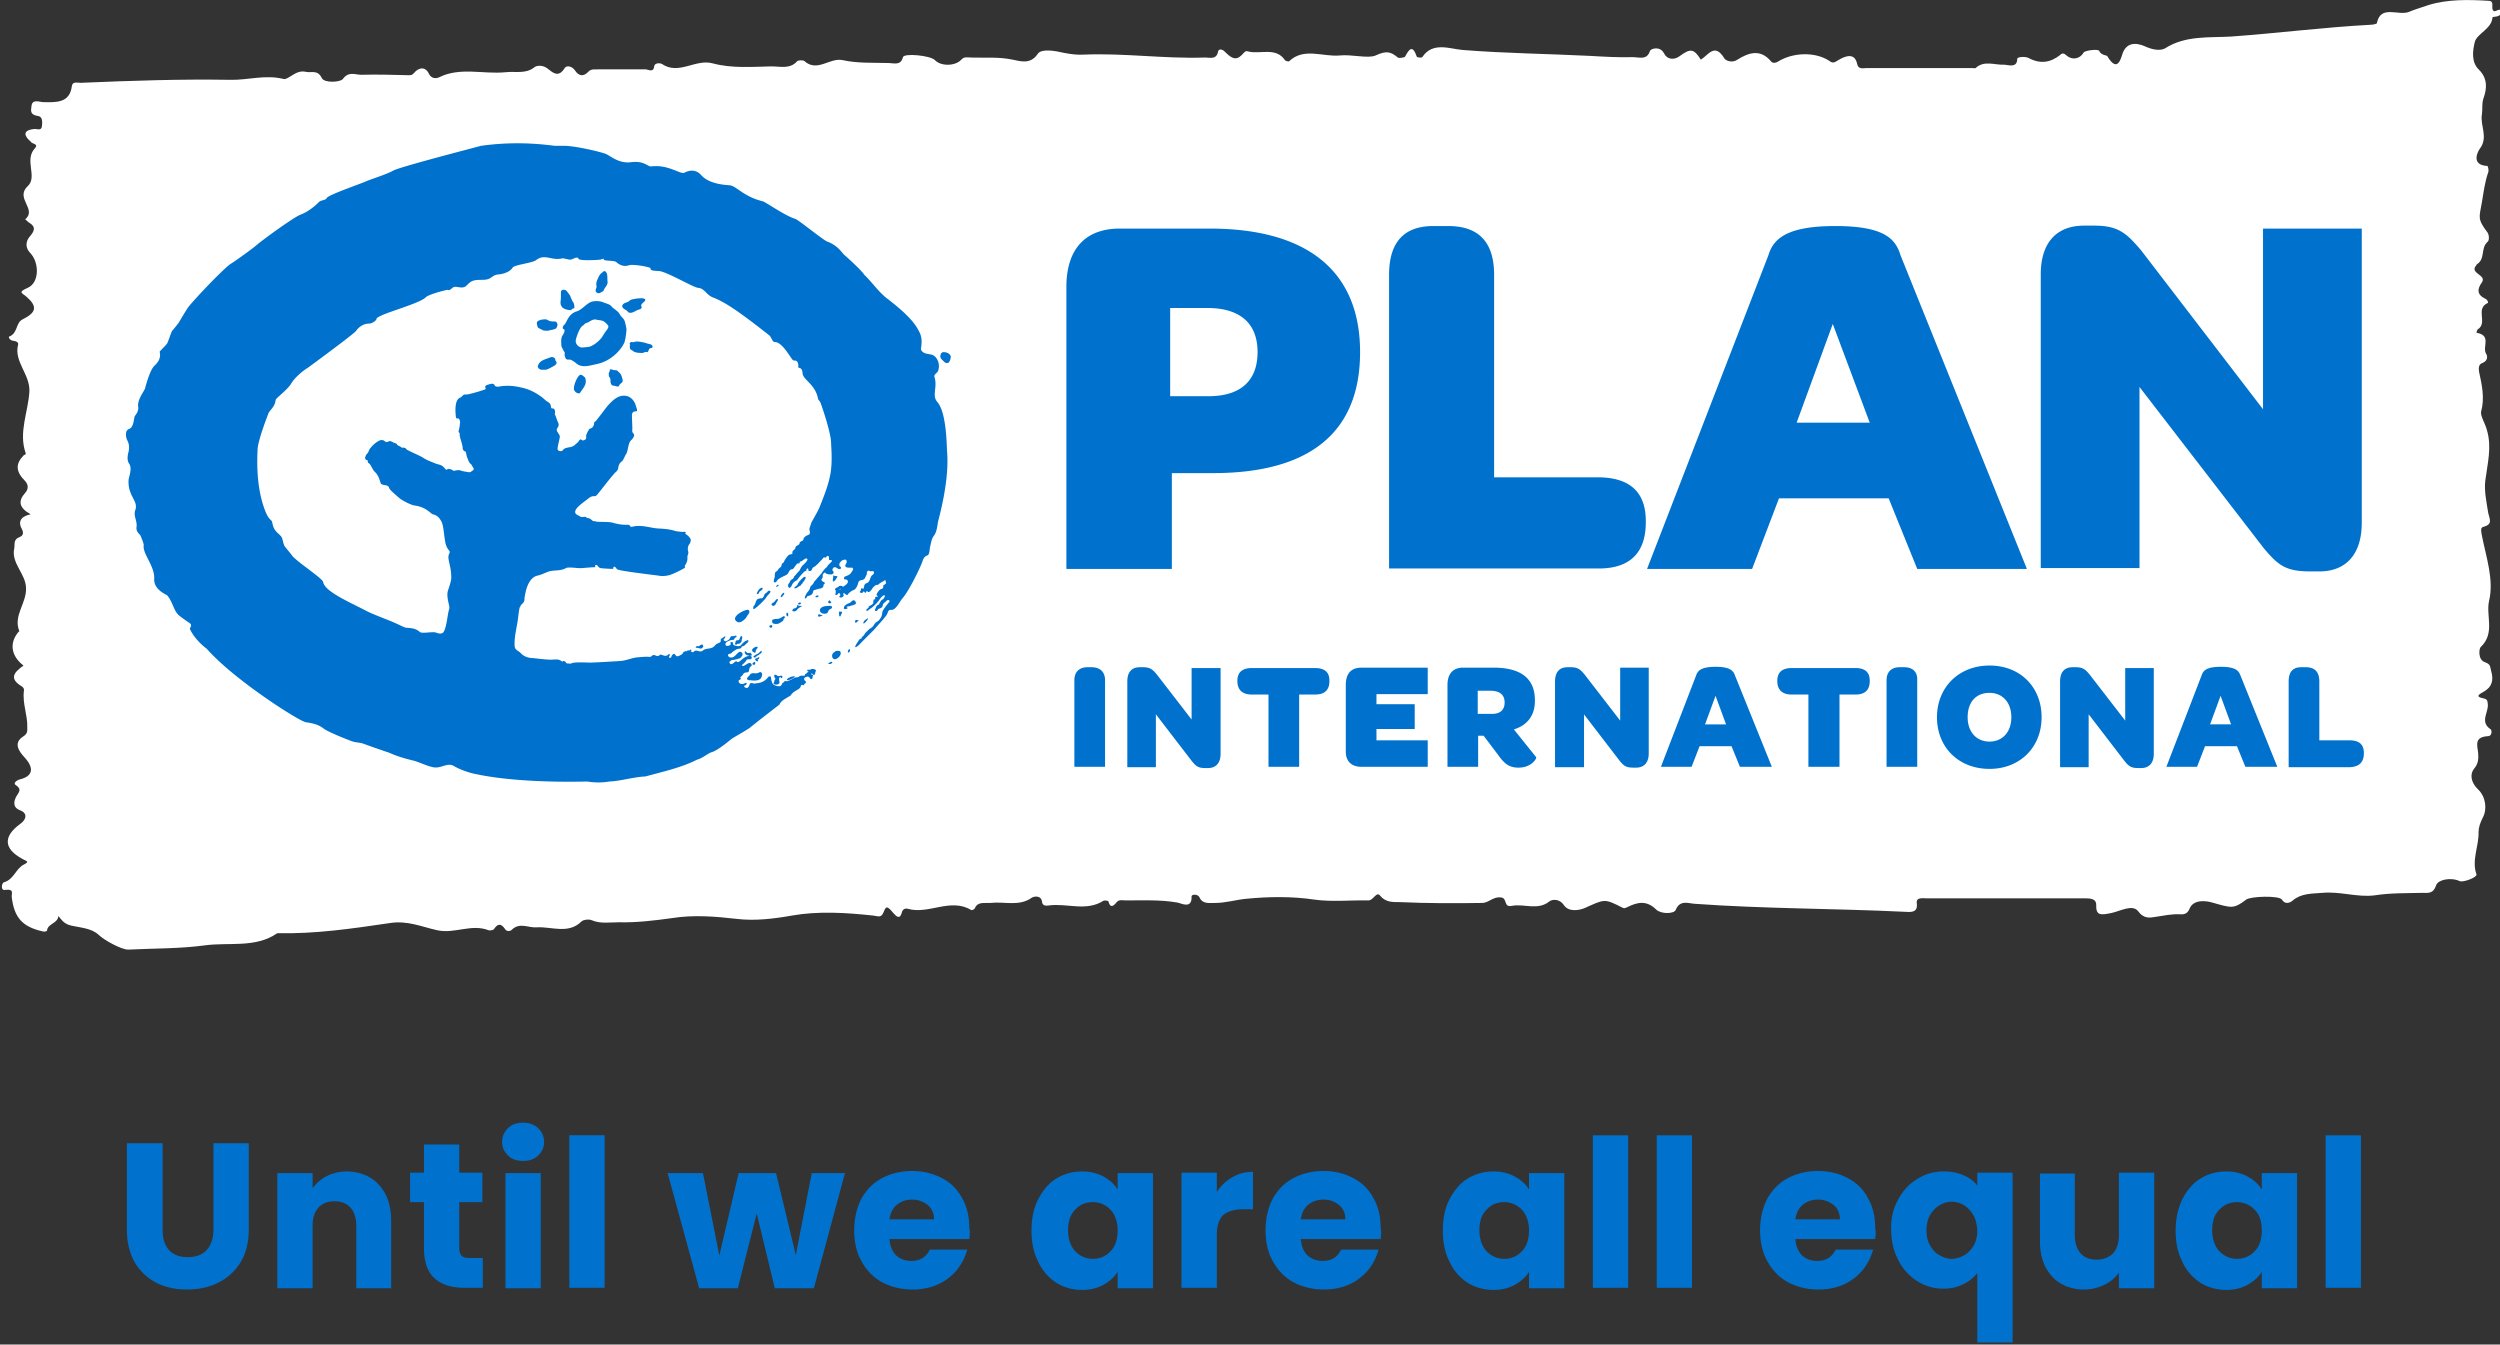 <?xml version="1.0" ?>
<svg xmlns="http://www.w3.org/2000/svg" xmlns:v="https://vecta.io/nano" viewBox="0 0 595 320">
	<rect x="0" y="0" width="595" height="320" fill="#333333" stroke="none"/>
	<path d="M593.2 4.2C593 6.9 589.5 8 589 10s-.9 4.8 1 6.6c2.2 2.2 1.8 4.7 1.1 6.7-.5 1.4-.2 2.6-.4 3.9-.5 2.7 1.6 5.4-.5 8.2-.4.5-2.3 3.9 1.8 4.1.1 0 .4 1 .2 1.5-.8 2.3-1.1 4.7-1.5 7.1-.6 3.6-1.2 3.9 1.3 7.2.4.5.5 1.8.1 2.2-1.8 1.5-.5 4.1-2.6 5.4-.1.1-.1.2-.2.3-1.6 1.9 2.6 2.2 1.4 4-1.1 1.5-1.3 2.9.8 3.9.5.2.8.9.6 1-3.1 1.4.1 4.7-2.4 6.3-.2.1-.2.5-.3.8 3.7.6 1.3 3.4 2.3 5 .4.6.4 1.7-.9 2.2-.9.3-.9 1.2-.8 2 .7 3.2 1.4 6.3.5 9.6-.2 1 1 2.8 1.4 4.4 1.2 4.1.1 8-.4 12-.3 2.5.3 5.1.7 7.7.3 1.4 1.2 2.7-1.2 3.3-.8.2-.4 1.4-.3 2.1 1 5.1 2.9 10.5 1.7 15.5-.8 3.6 1.5 7.7-2 11-.4.4-.7 3 1 3.6 1.5.5 1.2 1.2 1.5 2.1.6 2.1.3 3.8-1.9 5-.9.5-2 1.1 0 1.5 1.1.2 1 .7 1.1 1.4.2 2-2 4.2.7 6 .3.2.3 1.6-.6 1.6-3.4.2-2.6 2.1-2.4 4 .1 1.3.1 2.5-1 3.8-.9 1.1-.9 3.1 1 4.9 1.8 1.7 2.2 4.7 1.1 6.7-.6 1.2-1 2.3-1 3.4.1 3.4-1.7 6.7-.5 10.1.2.7-3.2 2-4 1.6-2.2-1-5.2-.3-5.6 1-.7 2.1-1.9 1.8-3.4 1.8-3.8.1-7.5 0-11.3.6-4.1.5-8.2-1-12.4-.6-2.5.2-5 .1-7 1.8-.1.1-1.6 1.4-2.6-.2-.7-1-7.4-.8-8.5 0-3 2.3-3.5 2-8.1.7-1-.3-4.4-1-5.4 1.5-.4 1-1.1 1.4-2.2 1.3-2-.1-3.8.3-5.8.6-1.3.2-2.8.6-4.2-1.3-1.3-1.8-4.4 0-6.4.4-2.5.5-3.7.7-3.6-2 0-1.4-1.4-1.5-2.7-1.5h-37.7c-1 0-2.5-.3-2.3 1.2.3 2.3-1.5 2.1-3 2-16.6-.8-33.3-.7-49.9-1.9-1.5-.1-3.5-1-4.5 1.5-.4.9-3.4 1-4.6-.1-2.3-2.3-4.5-1.8-6.9-.6-.5.2-.7.4-1.2.1-4.3-2.2-4.2-2-8.9.1-1.4.6-3.9 1-5-.7-1-1.5-2.7-1.4-3.4-.9-2.8 2.3-6.1.5-9 1.1-2 .4-1-1.8-2.5-2-1.9-.3-3 1.3-4.5 1.3-6.6.1-13.2.1-19.7-.2-1.5 0-3.3.1-4.6-1.5-.9-1.2-1.6 1.1-2.8 1.1-4.3-.1-8.7.4-12.9-.2-5.4-.8-10.9-.7-16.1-.2-2.4.2-4.9 1-7.5 1-1.4 0-3 .3-3.7-1.3-.4-.9-2-.8-1.9-.2.1 3.1-2.6 1.5-3.4 1.4-4.1-.7-8.1-.5-12.2-.5-.8 0-1.7-.3-2.3.5-.8 1-1.5 1.3-1.9-.3 0-.1-1-.3-1.2-.1-4.1 2.6-8.7.5-13 1.1-.7.1-1.5.1-1.6-.9-.2-1.6-2-1.3-2.5-.9-3 2.1-6.5.8-9.8 1.2-1.4.1-3-.4-3.7 1.3-.1.2-.7.5-.8.4-5-3-10.1 1.1-15.1-.3-.7-.2-1.3.1-1.5 1-.4 1.5-1.2.9-1.9.1-1.5-1.8-1.8-1.9-2.4-.3-.6 1.5-1.4.9-2.5.8-6.5-.7-13.1-1.1-19.3 0-4.5.8-8.9 1.3-13.1.8-5.2-.6-10.4-1-15.4-.2-4.3.6-8.5 1.1-12.7 1-2.2 0-4.4.4-6.5-.5-.6-.3-2-.1-2.4.3-3.1 3.1-7.1 1.2-10.6 1.4-2 .2-4.1-1.3-6 .6-.4.4-1.3.4-1.6-.2-.9-1.3-1.7-1.4-2.6 0-.2.3-1 .4-1.3.3-4.1-1.6-8.1.9-12.2 0-3.7-.8-7.1-2.4-11.4-1.7-8.8 1.3-17.7 2.6-26.7 2.4-5.2 3.6-11.5 2.1-17.3 2.9-5.9.8-12 .7-18.1 1-1.6.1-5.9-2.3-7.1-3.5-1.7-1.6-4.3-1.7-6.5-2.2-1.7-.4-2.2-1.2-3.1-2.3-.1 1.8-2.6 1.8-2.7 3.5 0 .1-.6.3-.9.2-5-1.1-6.9-3.3-7.5-8.2-.1-.8.7-2-1.6-1.7-1.1.2-.8-1.6-.3-1.8 2.5-.7 2.8-3.3 4.9-4.3 1.4-.7.3-.8-.5-1.3-4.4-2.4-4.6-5.3-.5-8.3 1.6-1.1 1.7-2.6.1-3.2-2.2-.8-1.4-2.5-1.1-3.2.6-1.1 1.6-1.8-.1-2.9-.5-.3 0-1 1-1.3 3.3-.8 3.4-2.8 1.1-5.3-1.1-1.2-2.8-3.3-.3-4.9 1.1-.7 1-1.3 1-2.2.1-2.9-1.2-5.7-.8-8.7.1-.4-.1-.8-.6-1.1-3.1-1.9-1.6-3.4.5-4.9-3-2.3-3.4-5.4-1.2-8 .1-.1.3-.2.2-.2-1.5-3.7 1.8-6.7 1.6-10.3-.1-3.4-3.6-5.9-2.8-9.4.2-1-.3-2.1 1.3-2.7.8-.3 1-1 .5-1.9-.9-1.6-.4-3 2.1-3.5-2.7-1.5-3.1-3.1-1.3-5.1.8-.9.8-1.9 0-2.8-2.2-2.2-2.4-4-.4-6.1.2-.2.7-.2.5-.6-1.7-4.9.6-9.7.9-14.6.2-4.1-3.7-7.1-2.7-11.1.2-.6-.4-.9-1.1-1-.8 0-1.3-.9-1-1 2.1-.8 1.5-3.3 3.2-4.1 3.2-1.6 3.6-3 1-5.3-1.1-1-2.3-1.1.2-2.2 2.8-1.2 2.8-6 .6-8.3C6 59 6.1 57.5 7 56.4c1.2-1.4 1.7-2.4-.2-3.5-.3-.2-.5-.5-.8-.7 2.9-2.4-2.5-5 .6-7.9 2.4-2.2-.9-6.2 1.7-9 1-1.1-.7-1-1-1.6-1.3-1.1-2.3-2.7.9-3 .6-.1 1.7.6 1.8-.8.1-1 .1-2.2-1-2.3-2-.3-1.6-1.4-1.5-2.4.2-1.6 1.7-1 2.6-.9 3.4.1 6.5.2 7-3.8.2-1.3 1.5-.7 2.4-.8 11.8-.5 23.5-.9 35.3-.7 4.2.1 8.3-1.3 12.7-.2 1.1.3 2.9-2.3 5.3-1.7 1.3.3 2.8-.6 3.8 1.5.6 1.2 4.4 1 5 .2 1.4-1.9 2.9-1 4.4-1 3.7-.1 7.4 0 11.1.1.8 0 1 0 1.5-.6 1.1-1.3 2.7-1.5 3.5.3.6 1.2 1.8 1.1 2.4.8 5-2.5 10.5-.7 15.7-1.2 2.4-.3 4.9.5 7-1.2.6-.5 2.1-.5 3.1.3 1.3 1 2.6 2.3 4.1-.1.5-.8 1.9-.3 2.4.5 1 1.5 2.1 1.6 3.3.3.7-.7 1.6-.4 2.4-.5h11.1c.7 0 1.9.9 2.1-.7.1-.9 1.4-.8 1.8-.6 4.1 2.8 8-1.3 12.2-.1 4.5 1.2 9.3.8 13.9.7 2.1 0 4.4.7 6.1-1.2.2-.3 1.4-.3 1.7-.1 3.1 2.8 6-.8 9.1-.2 3.5.8 7.3.6 11 .7 1.2 0 2.9.7 3.4-1.4.3-1 6.5-.4 7.6.7 1.4 1.5 4.8 1.5 6.3-.1.7-.8 1.6-.5 2.3-.5 3.3.1 6.6-.2 9.9.5 1.7.3 4.2 1.3 6-1.4.9-1.3 4.2-.7 6.3-.2 1.6.3 3.1.5 4.7.4 9.5-.4 19 1 28.5.7 1.2-.1 3 .7 3.4-1.4.1-.7 1-.7 1.7.1 1.9 1.9 2.9 2 4.5.1.5-.5.7-.3 1.2-.2 2.8.6 6.4-1.1 8.5 2 .1.2.9.4 1 .3 3.5-3.4 8.1-1 12.1-1.4 2.8-.3 6.7.8 8.5 0 2.6-1.2 3.6-.9 5.3.5.3.2 1.5 0 1.7-.2 1-1.9 1.8-2.9 2.8 0 .1.2 1.2.3 1.3.1 2.5-3.8 6.7-1.9 9.7-1.7 10.1.8 20.1.9 30.2 1.4 3.4.2 6.8.4 10.2.3 1.5 0 3.4.8 4.1-1.5.2-.5 2.4-1.3 3.4.7.7 1.4 2.4 1.5 3.6.6 2.6-1.9 3.4-1.9 5.1.8 1.8-1.1 3.3-4.1 5.6-.3.3.5 1.8 1.2 3.1.3 2.7-1.7 5.5-2.6 8 .4.4.5 1.1.4 1.6.1 3.6-2.3 9-2.4 12.3-.2.9.7 1.3.3 2.3-.3 1.4-.8 3.7-1.8 4.3 1 .3 1.4 1.4 1 2.3 1h25.2c.2 0 .6.1.7 0 2-1.9 4.5-.7 6.8-.8.9 0 3.1.9 3.1-1.4 0-.5 2-.6 2.7-.2 2.8 1.5 5.2 1.1 7.5-.7.2-.2.7-.7 1.4 0 1.4 1.3 3.3 1 4.2-.6.3-.5 3.5-.9 3.7-.4.4 1 1.8 1.1 1.9 1.2 2.7 4.6 3.4-.1 3.8-.9 1.3-2.9 4.1-1.9 5.6-1.2 1.7.7 3.3.9 4.4.3 4.8-3.1 10.5-2.5 15.7-2.8 11.1-.8 22-2.2 33.1-2.8.6 0 1.6-.2 1.6-.4.9-4.5 5.2-1.6 7.7-2.7 1.4-.6 3.2-1.1 4.6-1.6 4.5-1.4 9.5-1.3 14.4-1 1.3.1.5 1.5.9 2.2.5.9 1.7-.9 2 .4 0 1.5-2.1 1-2.1 1.4z" fill="#fff"/>
	<path d="M187.4 146.7c-.2 0-.3-.5-.2-.8.1-.2.2 0 .3 0 .1.1.1.3.1.5 0 .1 0 .2-.2.3zm8.3-.1v-.1c0-.1-.1-.1-.2-.1-.2 0-.7-.5-.8.1-.1.5.7.1 1 .1zm1.2-.7c.2-.2.2-.6.5-.8.2-.2.6-.2.6-.5.1-.3-.2-.4-.5-.4-.6 0-1.7 0-2.2.6-.4.5 0 1.1.5 1.2.3.1.8.1 1.1-.1zm-.7-7.3c-.1-.1-.2-.1-.3 0-.1 0-.3-.5-.5 0-.1.2-.2.4-.1.5.2.2.6.1.7 0 .3-.1.4-.4.2-.5zm7.3 9.2c0 .2 0 .4.2.4.1 0 .2-.1.3-.2l.2-.2c.1 0 .2-.1.1-.2h-.3c-.2-.1-.4 0-.5.2zm-8.7-6c-.1-.2-.8 0-.7.3-.1.1.8.1.7-.3zm9.4 11.9c.4-.3.7-.7 1.1-1.1l2.7-2.7 2.2-2.5c.3-.4.7-.8.9-1.2.2-.3.2-.8.6-1 .2-.1.6 0 .8-.1 1-.4 1.6-1.9 2.3-2.7 1.9-2.3 4.4-7.8 4.6-8.4.2-.4.3-1.5 1.3-1.8.6-.2.5-1.6.7-2.2.2-.8.3-1.7.8-2.4.9-1.1.9-3 1.1-3.6.3-1.3 2.7-9.8 2.1-16.6-.1-1.3-.1-9.2-2.3-11.7-1.4-1.6.1-3.5-.7-6-.2-.6.7-.9.9-1.5.6-2-.6-3.6-1.6-3.8-.9-.2-2.1-.2-2.5-1.2-.1-.4.6-2.3-.4-4.2-.5-.9-1.3-3.1-7.6-7.9-2.1-1.6-3.6-3.9-5.5-5.7-.6-1-3.8-3.9-4.6-4.6-.6-.4-1.5-2.3-4.2-3.3-.9-.3-6.9-5.2-7.6-5.4-2.6-.8-7-4-7.8-4.2-4.5-1.1-6.2-3.6-7.8-3.8-1.3-.1-4.9-.3-6.8-2.4-1-1.2-2.5-1.4-4-.6-.9.5-3.8-2-7.9-1.5-.9.1-1.6-1.4-4.8-1-3 .4-5-1.6-6.1-2-1-.4-7.4-2-10.3-1.9H132c-6.2-.8-11.6-.8-17.5 0-1.4.4-19.3 5-20.9 5.9-1.4.8-5.1 2-6.1 2.4-2 .9-9.5 3.4-9.8 4.2-.1.4-1.4.5-1.7.8-.2.2-2.1 2.2-4.5 3.1-1.6.6-9 6-10.4 7.2-1 .9-5.5 4.1-6.2 4.5-1.7 1.1-9.4 9.2-10.3 10.6a99.87 99.87 0 0 0-2 3.3c-.2.3-1.3 1.7-1.6 2-.2.2-1 2.7-1.2 3-.3.5-1.7 1.8-1.8 2 0 .2.6 1.7-1.2 3.3-1.2 1.1-2.2 5.2-2.3 5.5-.3.8-1.9 2.7-1.6 4.4.1.7-.3 1.5-.8 2.1-.3.6-.2 2.7-1.4 3.1-1.1.4-.7 2.2-.4 2.7.8 1.5.2 3 .2 3.1s-.4 1.5.2 2.4c.9 1.2-.1 3.3-.1 4-.2 3.8 2.4 4.9 1.6 7.1-.5 1.4.5 2.6.3 4-.2 1.1.7 1.7.9 2 .1.2.9 2.1.8 2.4-.3 2 2.7 5 2.5 8-.1 2.6 2.9 3.7 3.1 3.9 1.5 1.8 1.5 3.9 3.1 5 .1.1 1.9 1.4 2.1 1.5 1 .6.1 1.2.2 1.5 1.3 2.8 4 4.7 4 4.7 6.6 7.5 22.1 17.3 23.6 17.5s2.9.5 4.1 1.4c1.2 1 6.8 3.1 6.8 3.1.8.3 1.7.3 2.5.5.8.3 5.6 2 6.3 2.2 1 .4 2.1 1 5.8 1.9 1.6.4 3.2 1.3 4.8 1.6 1.8.4 3.4-1.2 4.9-.3 1.7 1 4 1.7 5.1 1.9 7.8 1.7 18.8 2 26.7 1.8 0 0 2.5.5 5.2 0 2.7-.1 5.9-1.1 8.6-1.2 4-1.1 8.6-2.1 12.3-4 1.3-.3 2.8-1.7 3.6-1.8 1.8-.7 4.4-3 4.7-3.2s2.7-1.6 2.7-1.6l1.6-1c.5-.5 7-5.5 7-5.5.5-1.1 1.7-1.5 2.7-2.2a1.38 1.38 0 0 1 .3-.4c.3-.4.8-.6 1.2-.9.2-.1.4-.2.6-.4.1-.1.2-.2.2-.3.1-.1.1-.3.2-.4 0-.1.1-.1.2-.1s.2.1.3.1.1-.1.2-.2.1-.2.3-.3.1-.4 0-.5-.3-.2-.3-.4c-.1-.3.2-.5.5-.6.2-.1.5-.1.7.1.2.1.2.4.4.4.2.1.4-.2.4-.4s0-.2.1-.4c.2-.2-.3-.2-.4-.3s.1-.2.1-.3c.1-.3-.2-.4-.5-.4-.2 0-.4.1-.6.3l-.3.3c-.1 0-.2 0-.2.1v.2c0 .1-.2.1-.3.1h-.4c-.2 0-.3 0-.5.1-.1 0-.2.1-.3.2-.2.1-.3.1-.5.1-.5 0-.8.3-1.2.5-.3.1-.6.3-.9.4h-.4c-.1 0-.2-.1-.3 0l-.3.3c-.1.1-.2.1-.3.2s-.1.3-.2.4c-.1.2-.3.3-.4.3-.4.1-1-.1-1.4-.3-.5-.3-.6-1.1-.7-1.6 0-.2 0-.5-.4-.4-.2 0-.3.2-.4.3a3.47 3.47 0 0 1-1.9 1.2c-.4.1-.8.1-1.2.2-.3 0-.6-.2-.9-.1-.2 0-.3.2-.3.4-.1.1-.1.2-.2.4-.2.3-.4.4-.7.3-.2-.1-.6-.3-.3-.5.2-.1.6-.3.5-.6-.1-.2-.3 0-.4 0-.2.1-.4.2-.6.2-.4 0-.8-.1-.9-.6v-.2c0-.1.1-.1.2-.2.1 0 .2-.1.3-.2s-.1-.3-.1-.4.4-.3.5-.5c.2-.3.3-.5.6-.6s.8 0 .9-.3.1-.7.3-1c.3-.4.6-.3.3-.8-.4-.5-.9 0-1.3.2-.2.1-.4.3-.7.3s-.2-.3 0-.4l.6-.6c.2-.3.3-.6.8-.6.2 0 .5.1.6-.1.3-.4 0-.7-.4-.7s-.9.2-1.2.4-.6.4-.9.7c-.3.2-.5.5-.9.3-.1-.1-.1-.1-.2-.1-.2 0-.4.2-.6.4-.4.3-.8.5-1-.2 0-.2.4-.3.5-.5 0 0 1-.1 1.2-.2.3-.1.9-.2 1.1-.5.1-.1.1-.2.2-.3.4-.5-.2-1.2-.7-.9-.4.2-.7.7-1 .9-.2.2-.5.4-.9.4-.3 0-.9-.3-.7-.7.1-.2.5-.2.7-.3s.3-.4.6-.5c.4-.3.7-.5 1.2-.6.3 0 .7-.1.7-.5 0-.2-.2-.3-.3-.2-.2 0-.4.1-.6.1-.3-.1-.7-.1-1-.3-.2-.2-.1-.7-.4-.7-.6 0-.2.3-.3.6-.2.3-1.1.5-1.2.1-.2-.4.3-.8.6-.9s.6-.3 1-.3c.2 0 .3 0 .4-.1s.2-.5.4-.5.3-.3.1-.4c-.1-.1-.4.1-.5.1h-.5c-.4.1-.4.4-.6.7-.2.2-.5.4-.8.5-.4.1-.5-.3-.8-.5-.5-.2-.4.3-.5.6s-.5.3-.8.5c-.3.1-.5.4-.7.6-.6.6-1.4.5-2.1.7-.6.2-.4.2-.7.4-.6.4-1.2-.2-1.8 0-.1 0-.3.3-.5.3-.2.1-.2-.1-.4-.1-.9 0-1.2-.2-1.4-.1-.3.1-.5.2-.6.5-.3.4-1.1.7-1.3.7s-.4-.2-.5-.4a.37.37 0 0 0-.6 0c-.3.2-.3.6-.4.7-.2.1-.5.1-.5-.2.1-.1.2-.2.2-.4.1-.1 0-.3-.2-.2-.1 0-.3.2-.4.3-.3.1-.7.1-.9 0-.1-.1-.3-.1-.4-.1-.1-.1-.2-.1-.3-.1-.2 0-.3.3-.5.3-.2.1-.5 0-.7-.1s-.4-.1-.6-.1l-.5.4c-.3.1-.6 0-1 0-.2 0-2 .1-2.6.2-1.2.2-2.3.7-3.5.8s-6.5.4-7.3.4c-.7 0-4.1-.2-4.5.2-.1.1-.8 0-1 0-.3 0-.3-.4-.6-.5-.7-.3-.1.4-1-.2-.6-.4-1.4-.2-2.3-.2-1.5 0-4.1-.4-4.7-.4-1-.1-1.9-.5-2.5-1.2-.5-.5-1.3-.7-1.4-1.5-.2-1.9.5-4.7.6-5.5.2-.8.4-3.8.7-4 .2-.1 0-.2.2-.4 1.1-1 .7-1.1.9-2.1.3-1.8 1-4.4 3-4.9 1-.2 2.1-.8 2.8-1 .8-.3 2.4-.1 3.6-.6.3-.1.5-.3.8-.3 1.2-.1 2.4.2 3.6.1 1.1-.1 2.4-.2 2.7-.2.5.1.1-.4.3-.5.6-.2.5.5 1.2.7.5.1 2.5.2 3 .2.1 0 0-.2.1-.4.4-.4.7.4.9.5.5.4 9.2 1.4 9.8 1.5a5.88 5.88 0 0 0 3.6-.5c.5-.2 2.4-1.1 2.7-1.4.1-.2-.1-.4 0-.5.3-.4.7-1.1.6-2 0-.3.1-.5.2-.8.1-.4-.1-.7-.1-1.1s.1-.8.3-1.1c.4-.5.5-1.1.3-1.4-.4-.7-1-1-1.1-1.1-.3-.2 0 0 0-.4 0-.2-.7-.1-.7-.1s-1.3-.1-1.7-.2c-1.2-.4-2.3-.5-3.6-.6-2 0-3.8-.8-5.8-.6-.3 0-1 .2-1.2.2-.3 0 0-.6-1.2-.5-1.1 0-2.2-.2-3.2-.5s-3.7-.1-4-.3c-.2-.1-.4 0-.6-.1-.4-.1-.6-.7-1.4-.7-.2 0-.3-.3-.5-.3-.3 0-.9.1-1.1 0-.4-.3-1.2-.5-1.3-1-.2-1 1.8-2.3 2.4-2.8.6-.4 1.3-1.2 2.1-1.1.5 0 .7-.3 1-.7.7-.8 3.4-4.4 4.2-5.1.9-.7.2-1.6 1.4-2.5.4-.3.8-1.5 1-1.7.6-1 .4-2.8 1.4-3.5.1-.1.3-.4.5-.8.1-.4-.2-.7-.3-.8-.2-.3-.1-.7-.1-1.1 0-.3-.1-2.6-.1-3 0-.7.3-1 1-1 .5 0 0-1-.1-1.4-.2-.9-1.1-2.2-2.5-2.3-1.7-.2-3 1.1-4.1 2.3-.7.8-2.7 3.6-3 3.8-.6.3 0 .6-.7 1.4-.2.3-.6.2-.8.5s-.7 1.2-.7 1.6c0 .3.1.6-.2.8-.8.6-.9-.2-1.2 0s-.4.5-.5.6c-.8.7-1 1-1.8 1.2-.5.1-1.5.2-1.8.7-.2.4-1.3.4-1.3-.3 0-.5.5-2.4.5-2.6.3-.9-1.2-1.5-.5-2.4.4-.5.3-1 0-1.5-.1-.2-.4-1.2-.5-1.4-.4-.5.2-.7-.3-1.5-.3-.5-.7.3-.8-.8-.1-.7-.7-.9-1.1-1.2-.5-.4-1-.9-1.5-1.2-1.4-1-3-1.7-4.6-2-1.7-.4-3.4-.5-5.1-.2-.4.1-1.1 0-1.1-.4 0-.1-.2-.1-.3-.2-.3-.2-1 .1-1.4.2-1.1.4 0 .9-.6 1.1-.8.3-2.8.9-3.4 1-.2.1-.7.2-1.3.2s-.6.5-1.3.8c-1.3.6-1 3.7-.9 4.5 0 .1.1.5.4.4s.6.3.6 1c-.1.7-.1 1-.3 1.8s.3.3.2 1.1c0 .6.8 2.6.7 3.2 0 .2.2.4.2.5.1.1.2.2.3.2.4 0 .3.8.6 1.5.2.5.4 1.2.8 1.5.3.2.3.5.5.7.2.3.3.5.2.7-.2.2-.8.7-1.1.6-.4-.1-1.5-.2-1.9-.4-.8-.3-1.7.2-1.9 0-.2-.3-.6-.3-1-.4-.3-.1-.4.3-.5.2-.4-.1-.4-.4-.7-.6-.5-.6-1.2-.6-2-.9-.9-.4-1.9-.7-2.8-1.3s-3.9-1.8-4.1-2.1c-.2-.5-1.1-.3-1.2-.4-.1-.3-.9-.4-1-.7 0-.3-.6-.3-.9-.5-.2-.1-.7-.4-1-.3-.3.2-.6.3-.9.1-.2-.1-.3-.3-.5-.3-.6-.2-1 .1-1.5.4a6.73 6.73 0 0 0-1.5 1.4c-.3.3-.4.7-.6 1.1-.2.3-.5.5-.6.9-.2.4-.1.8.3.9.5.1 0 .5.4.7.6.3.8 1.4 1.5 2.1.9.8 1.2 2.1 1.4 2.7.4.7 1.8.2 2 1.1.1.4.9 1.1 2.4 2.4.5.5 2.8 1.7 3.6 1.8 2.3.3 3.3 1.3 4.2 2 .4.3 1.3 0 2.3 1.9.4.7.6 3.2.8 4.4.4 2.7 1.5 2.2 1 3.2-.6 1.2.5 2.6.5 5.7 0 .7-.4 1.9-.7 2.8-.7 1.7.5 4 .2 4.7-.4 1-.6 4.8-1.5 5.6-.4.3-1 .2-1.5 0-.8-.4-3.4.3-4-.2-1.1-1-2.4-.9-3.2-1-.7-.1-1.6-.7-2.2-.9-1.1-.6-5.6-2.2-7.3-3.1-4.2-2.2-9.9-4.6-10.3-6.9-.2-.9-6.4-4.9-7.4-6.3-.5-.7-1.6-1.9-1.8-2.3-.3-.5-.4-1.6-.7-2.1-.8-1.1-1.8-1.2-2.2-3.4-.1-.8-.7-.4-1.6-2.6-2.3-5.7-2-12.3-1.9-14.8.1-2.1 1.9-6.8 2.5-8.4.3-1 1.6-1.6 1.8-3.4.1-.5 2.7-2.3 3.7-3.9.8-1.4 2.7-3 4-3.8.7-.5 10.5-7.7 11.4-8.7C85 78.4 86 77 88 77c.5 0 1.6-.7 1.6-1.1.2-1.1 10.2-3.5 11.8-5.2.5-.5 3.5-1.4 5-1.7.4-.1.3.4 1.3-.5.7-.7 2.3.5 3.3-.5 1.2-1.2 1.5-1.4 3.9-1.4 2.3 0 2-1.2 3.9-1.3 1-.1 2.6-.6 3.2-1.6.4-.7 4.8-1.1 5.6-1.8 2.1-1.6 3.6.2 6.2-.4.3-.1 1.4.3 2 .3.6-.1 1.6-.9 1.9-.2.2.5 4.2.3 5.1.2.3 0 .9-.4.9-.1-.1.5 2.5.2 3 .7.7.6 1.7 1.2 3.1.7.8-.2 3.7.2 4.8.6.7.3-.6.7 2.2.8 1.8.1 8 3.8 9.3 4 1.6.1 2 1.7 3.6 2.3 2.9 1.1 6.4 3.5 13.5 9.1.3.3.7 1.5 1.1 1.5 1.8-.1 3.6 3.4 4.4 4.3.2.3 1.4-.4 1.3 1.7 0 .3.9-.1 1 1.3 0 1.7 3 2.6 3.7 6.2.1.4.5.6.6 1 .5 1.3 2.5 7.3 2.5 9.5 0 .7.4 4.6-.2 7.6-.5 2.6-1.5 5.1-2.5 7.6-.6 1.5-2 3.6-2.1 4.1s-.5 1.1-.3 1.6c.1.4.1.9-.3 1-.5.2-1.1.5-1.2 1.1 0 .4-.9.4-.9.9s-1 .5-1 1.1c0 .4-.9.7-.7 1.2.1.3-.3.3-.7.4s-1.3 1.5-1.3 1.7c0 .3-.5.1-.6.9-.1.5-.6.5-.8 1-.3.4-.6.5-.6.5-.2.3-.2.7-.2 1.1 0 .3-.6 1.5.1 1.4.3 0 .4-.4.6-.6.3-.3.7-.5 1.1-.7.5-.3 1.1-.4 1.4-.9.1-.2.4-.9.8-.9.1 0 .2 0 .3-.1.1 0 .2-.2.3-.3.2-.3.4-.6.7-.9.1-.2.5 0 .6-.2s-.1-.3.1-.3c.1-.1.3-.1.5-.2a1.38 1.38 0 0 1 .4-.3c.3-.2.5-.4.8-.2.4.3-1 1.5-1.1 1.6-.4.4-.5.9-.8 1.3-.3.3-.6.6-.8.9l-.3.3a.76.76 0 0 0-.2.4c-.1.2-.4.4-.6.5-.2.2-.3.4-.4.7-.3.3-.4.5-.3.9.1.3.3.4.5.2.2-.1.3-.4.4-.6s.2-.4.4-.6.4-.3.6-.4.3-.3.4-.4c.3-.4.6-.8 1-1.2.2-.2.4-.5.6-.6s.3-.1.4-.2c.1-.2 0-.5.3-.5.2 0 .2.3.2.4 0 .2.1.2.3.2.3 0 .4-.1.5-.3s.2-.5.4-.6.4-.2.6-.4c.3-.3.6-.5.8-.8l.6-.6c.2-.2.3-.5.5-.5.2-.1.3 0 .4 0 .2 0 .1 0 .2-.2.1-.1.2-.2.3-.2.3 0 .3.4.3.6v.3c.1.1.2.1.4.1s.3 0 .3.2c0 .1-.2.3-.3.4-.3.3-.6.5-.8.9-.1.1-.2.3-.4.4a6.42 6.42 0 0 0-1 1.3c-.3.3-.6.7-.9 1-.2.2-.3.4-.5.6-.3.2-.3.4-.5.7-.2.4-.5.5-.7.8-.1.2-.1.4-.2.6s-.2.3-.3.5c-.4.4-.6.8-.8 1.3-.1.2 0 .6.2.4.2-.1.2-.4.4-.5s.4-.1.6-.2c.3-.1.5-.3.6-.5s.1-.6.3-.7c.1-.1.4-.1.6-.2s.5-.1.7-.2c.2 0 .5-.1.7-.2l.2-.2c0-.1.1-.2.1-.3s-.1-.1 0-.2.1-.2.2-.3c0-.2-.1-.3-.2-.4-.2-.1-.5-.3-.5-.5 0-.1.1-.2.2-.4.1-.1.1-.2.1-.4v-.3c0-.1.1-.2.1-.3l.3-.3c.3-.1.4.3.6.3s.3.1.5.1h.6a.76.76 0 0 0 .4-.2c.1-.1.1-.2.1-.3 0-.2-.2-.3-.3-.5 0-.2.1-.4.2-.5.1-.2.3-.2.5-.2.4.1.8.6 1.2.4.2-.1.2-.3.1-.4 0-.1-.1-.1-.2-.2s-.1-.1-.1-.2c-.1-.3 0-.6.2-.8s.4-.5.7-.5c.1-.1.2-.1.4-.1h.1c.2 0 .3.2.3.4s0 .4-.1.5c-.1.2-.4.5-.1.8.2.2.5.2.8.2h.4.3c.2.1.3.3.2.5-.1.3-.3.4-.4.7-.1.2-.4.4-.7.6-.2.1-.3.1-.5.2-.3.1-.5.2-.5.4-.1.3 0 .4.3.4s.6.2.6.5c0 .5-.5.8-.9 1.1-.2.1-.4.2-.5.3s-.2.1-.2.2l-.2.3c-.2.1-.4-.2-.5-.3s-.2-.1-.3 0c-.1 0-.1.1-.1.1-.1.1-.2.1-.2.2v.3.5c0 .1-.1.3-.1.4 0 .2.4.1.5 0s.2-.3.3-.3c.2-.2.4.3.4.4 0 .2-.2.2-.2.3-.1.2.1.3.2.3.2.1.8-.2.8-.5 0-.2-.3-.5 0-.5.2 0 .3.1.4.2s.2.2.4.2.3-.3.4-.4c.2-.2.4-.3.6-.5.3-.2.8-.3 1-.6.3-.3.5-.8.6-1.2.1-.2.1-.5.3-.6.3-.3.9-.2 1.2-.5.1-.1.2-.3.3-.5s.1-.3.2-.4c.1-.2.1-.3.1-.5s.1-.4.2-.5a.45.45 0 0 1 .5 0c.3.2.7-.1.9.1.3.2 0 .7-.2.8-.7.5-.5 1.3-1.1 1.8-.2.2-.5.2-.7.4-.3.3-.2.8-.4 1.1-.1.1-.3-.1-.5-.1-.1.1-.1.2-.1.3v.2c-.1.1-.4.4-.2.5.1.1.3.1.4.1.2 0 .2 0 .3-.2 0-.1.1-.1.2-.1s.2.1.2.2c.1.1.1.2.2.1l.1-.2c.1-.1.1-.2.3-.2.1 0 .1.1.1.1.1.2.4.1.5 0l.3-.3c.2-.2.3-.5.5-.7s.4-.4.6-.5c.1-.1.3-.1.5-.1.2-.1.3-.2.5-.4.3-.2.6-.3.9-.5.1-.1.4-.4.5 0v.2c0 .1.1.1.1.2 0 .3-.6.5-.7.7v.4c-.1.4-.4.3-.7.5s-.6.6-.8 1c-.1.2-.1.2 0 .4.1.1.2.2.2.3-.1.1-.3 0-.4 0-.3.1-.2.4-.2.6-.1.2-.3-.2-.4.3-.1.2 0 .5-.1.7s-.4.4-.6.5c-.1 0-.1 0-.2.1-.1 0-.1.1-.2.1-.1.1 0 .2-.1.3 0 .1-.1.1-.2.2s-.3.2-.3.4c0 .1 0 .2.1.2s.1 0 .2-.1h.1s.1 0 .1-.1l.1-.1c.1-.1.2-.1.3-.2s.2-.1.3-.2c.4-.3.8-.7 1.2-1.1s.7-.9 1.1-1.4c.2-.2.4-.4.6-.5.5-.1.3.3.1.6-.1.1-.1.2-.2.3s-.2.1-.3.1c-.1.1-.2.3-.3.4-.2.3-.3.6-.5.8-.2.1-.4.2-.5.4s-.2.4-.3.7c-.1.2-.1.4.1.4.4.1.4-.2.6-.4s.6-.2.8-.4.3-.4.3-.6c0-.1.2-.5.4-.5 0-.3.3-.2.4-.4.1-.1 0-.1.2-.2s.6-.2.6.2c0 .2-.3.4-.4.6-.4.5-.8 1-1.1 1.5s-.2 1.1-.5 1.7c-.2.3-.4.6-.6.8s-.5.3-.7.5a3.04 3.04 0 0 0-.5.7c-.3.4-.6.6-1 .8l-1 1c-.1.2-.2.4-.4.6s-.4.3-.5.7c-.2 0-.2 0-.3.1-.1 0-.2.1-.2.2-.1.1-.2.2-.3.4 0 .1-.2.2-.2.3-1.1 1.7.1.8.2.7zm2.3-6.5c-.4.2-1.1.6-1 1.2.3.1 1.5-1.5 1-1.2zm-7.3-10.1h-.4c-.5-.1-.5-.3-.5.3 0 .1-.2 1 0 1 .3 0 .6-.5.7-.6 0-.1.5-.7.2-.7zm-.4 3c-.1.1-.1.3 0 .3.1.1.3 0 .5-.1s.5 0 .8-.2c.2-.1.6-.6.4-.6a1.1 1.1 0 0 0-.8 0c-.1.1-.2.2-.4.3-.3.1-.4.2-.5.3zm-11.3 21.8c.3 0 .8-.3 1.1-.4 0 0 .8-.5.6-.5-.5-.1-1 .1-1.4.3-.2.1-.3.1-.4.3-.1.1-.2.3.1.3zm14.4-6.6c.4 0 .5-.7.3-.8s-.6.7-.3.8zm-4.5-11.7h.2c.1-.1.3-.2.2-.3 0-.1-.2-.2-.3-.3 0 0-.2-.3-.2-.1 0 .1-.1.2-.2.3v.3c.2-.1.2.1.3.1zm.3 14.4c.1 0 .2-.1.2-.1.1-.1.2-.1.2-.2s-.1-.1-.2-.2c-.1 0-.2 0-.3.1s-.2.1-.3.2c-.1 0-.2.1-.1.2s.4 0 .5 0zm2.7-12.2c0-.2 0-.2-.2-.2-.1 0-.4-.1-.5 0s0 .2 0 .3v.3c0 .1 0 .5.2.5h.1c.1-.1.1-.3.2-.4 0-.2.2-.3.2-.5zm-1.8 11.1c.3 0 .5-.1.8-.3.4-.3.9-.9.6-1.5-.1-.2-.5-.2-.7-.2-.3 0-.5.1-.7.3-.4.2-.7.7-.5 1.2 0 .2.2.4.5.5zm283.8-21.5h-26.1l-6.8-16.8h-26.1l-6.4 16.8h-25l28.9-74.7c1.2-4 4.6-6.9 15.9-6.9 11.4 0 14.3 2.9 15.5 6.9l30.1 74.7zM445 100.6l-8.8-23.5-8.6 23.5H445zm-53.3 23.7v-.3c0-6.9-3.8-10.4-11.5-10.4h-24.6V65.4c0-7.9-3.8-11.6-10.9-11.6h-3.6c-6.9 0-10.5 3.8-10.5 11.6v69.9h49.6c7.8.1 11.5-3.8 11.5-11zm-103-11.7h-9.8v22.8h-25.1V68.3c0-9 4.5-13.9 12.7-13.9h21.4c23.1 0 35.8 10 35.8 29.4 0 19.3-12.2 28.8-35 28.8zm10.6-28.8c0-6.8-4.1-10.5-12-10.5h-8.8v21h9.1c7.7 0 11.7-3.7 11.7-10.5zm61 89.8l5.3 6.6c.2.3-1.1 2.5-4.2 2.5-2.3 0-3.4-1-4.9-3.1l-3.4-4.5h-1.3v7.4h-7.3V163c0-2.6 1.3-4.1 3.7-4.1h7.3c6.6 0 9.8 2.7 9.8 7.7.1 3.5-1.7 6-5 7zm-2.2-6.4c0-1.8-1.1-2.8-3.4-2.8h-3v5.5h3.1c2.2.1 3.3-.9 3.3-2.7zm147.7 4.3l-8.5-11c-1-1.2-1.6-1.7-3.3-1.7h-.7c-1.9 0-3 1.1-3 3.4v20.4h6.8V170l8.6 11.2c1 1.2 1.5 1.6 3.3 1.6h.6c1.8 0 3-1.1 3-3.4V159h-6.8v12.5zm-196.6 11v-17.2h3.8c2.3 0 3.4-1.1 3.4-3.2v-.1c0-2-1.1-3-3.4-3h-15.1c-2.2 0-3.4 1-3.4 3v.1c0 2.1 1.2 3.2 3.4 3.2h4v17.2h7.3zm103.7-21.8l8.8 21.8h-7.6l-2-4.9h-7.6l-1.9 4.9h-7.3l8.4-21.8c.4-1.2 1.4-2 4.6-2 3.4 0 4.2.9 4.6 2zm-2.1 11.7l-2.5-6.8-2.5 6.8h5zm42.4-13.6h-1.1c-1.8 0-3.1 1-3.1 3.1v20.6h7.3v-20.6c.1-2.1-1.2-3.1-3.1-3.1zm-15.4 23.7v-17.2h3.8c2.3 0 3.4-1.1 3.4-3.2v-.1c0-2-1.1-3-3.4-3h-15.2c-2.2 0-3.4 1-3.4 3v.1c0 2.1 1.2 3.2 3.4 3.2h4v17.2h7.4zm-154-11l-8.5-11c-1-1.2-1.6-1.7-3.3-1.7h-.7c-1.9 0-3 1.1-3 3.4v20.4h6.8V170l8.6 11.2c1 1.2 1.5 1.6 3.2 1.6h.6c1.8 0 3-1.1 3-3.4V159h-6.9v12.5zm177.2-.8c0-7.1 5.2-12.3 12.5-12.3s12.4 5.1 12.4 12.3-5.2 12.3-12.4 12.3c-7.3 0-12.5-5.1-12.5-12.3zm7.3 0c0 3.5 2.1 5.8 5.2 5.8s5.2-2.3 5.2-5.8-2.1-5.8-5.2-5.8c-3.2 0-5.2 2.2-5.2 5.8zm-265-26.8c.1 0 .4-.1.4-.3 0-.1 0-.3-.1-.4-.1-.2-.3-.4-.6-.3-.2.1-.4.3-.6.5-.2.1-.4.2-.7.3-.2.1-.4.3-.6.4-.1.1-.4.6-.2.8.1.1.5.1.6 0 .2-.1.4-.2.1-.3-.3-.2.3-.3.4-.3.2 0 .4-.1.7-.2.2 0 .4-.1.6-.2zm329.9 16.8l8.8 21.8h-7.6l-2-4.9h-7.6l-1.9 4.9h-7.3l8.4-21.8c.4-1.2 1.3-2 4.6-2 3.4 0 4.2.9 4.6 2zm-2.2 11.7l-2.5-6.8-2.5 6.8h5zm31.6 6.9v-.1c0-2-1.1-3-3.4-3H552v-14c0-2.3-1.1-3.4-3.2-3.4h-1.1c-2 0-3 1.1-3 3.4v20.4h14.5c2.3-.1 3.4-1.2 3.4-3.3zm-303.8-20.5c-1.8 0-3.1 1-3.1 3.1v20.6h7.3v-20.6c0-2.1-1.3-3.1-3.2-3.1h-1zm65.2 23.7h15.8v-6.3h-12.2v-2.7h9.1v-5.9h-9.1v-2.4h12.2v-6.3H324c-2.4 0-3.7 1.4-3.7 4.1v15.9c0 2.4 1.5 3.6 3.7 3.6zm52.9-12.6l8.6 11.2c1 1.2 1.5 1.6 3.3 1.6h.6c1.8 0 3-1.1 3-3.4v-20.4h-6.8v12.6l-8.5-11c-1-1.2-1.6-1.7-3.3-1.7h-.7c-1.9 0-3 1.1-3 3.4v20.4h6.9v-12.7zm-183.3-10.7c-.2 0-.4 0-.6.1-.1.1-.2.1-.3.1h-.5c-.1.1-.1.1-.1.2.1.1.2.2.3.2.3.1.6.2.8.4.1.1.2.3.4.4s.4-.1.4-.3c0-.1 0-.2.1-.4 0-.1.1-.2.1-.3 0-.2-.4-.3-.6-.4zm-27-5.6c-.1.1-.2.2-.4.2s-.3-.1-.5.1c-.3.2 0 .3.2.3a.9.9 0 0 1 .5.1c.4.1.7.1.9-.3.1-.1.1-.3 0-.4-.1-.4-.5-.1-.7 0zm-2.3 1.1c-.1.1-.3.1-.5.1-.1 0-.2 0-.3.2-.1 0-.1.3-.1.3.1.1.3 0 .4-.1s.2-.1.4-.1c.3 0 .4-.2.3-.5-.1-.1-.2 0-.2.1zm-19.2-64.9c.2.3.2.7.2 1s.1.5.2.7c.2.3.5.3.7.3.3.1.6.2.9.2.1 0 .2-.2.3-.3.2-.5.9-.6.8-1.2-.1-.5-.2-.9-.4-1.3s-.6-.7-.9-1c-.1-.1-.6-.1-.8-.1-.3-.1-.5-.2-.8-.2-.2.1-.2.2-.2.4 0 .3-.3.3-.2.8v.4c0 .1.1.2.2.3zm3.5-8.3c-.5 1.3-2.9 4.5-6.8 5.2-1.4.3-3.2.9-4.5-.1a6.53 6.53 0 0 0-1.3-.9c-.7-.3-.8.1-1.3-.3-.1-.1-.4-.8-.3-1.2.1-.3-.2-.6-.3-.8-.1-.3-.6-.9-.5-1.5 0-.2-.2-1.3.3-2.1.2-.2.8-1.4.2-1.5-.2 0-.3-.6.2-1 .6-.5.9-2.6 3-3.2 1.5-.5 2.5-2.3 4.1-2.4.8-.1 1.6 0 2.3.3s1.5.4 1.9 1c.3.4 1.5 1 1.9 1.8.3.6 1 1 1.2 1.7.1.3.4 1.6.4 1.9 0 .7-.3 2.7-.5 3.1zm-3.9-4c-.1-.3-.9-1-1.2-1.1-.5-.2-1-.2-1.5-.3-1-.3-1.7.6-2.5.8-.4.1-.5.5-.8.6-.8.5-1.5 2.7-1.6 3.2-.4 1.2.8 2 1.3 2 .7 0 1.4-.1 2-.2 1-.4 1.9-1.1 2.6-1.9.5-.6.8-1.3 1.3-1.9.7-.9.5-1.2.4-1.2zM552 136c6.2 0 10.1-3.9 10.1-11.6v-70h-23.5v43l-29-37.8c-3.5-4.1-5.4-5.9-11.2-5.9H496c-6.4 0-10.3 3.9-10.3 11.6v69.9h23.5V92.1l29.6 38.4c3.4 4 5.1 5.5 11.1 5.5h2.1zm-379.4 15.7c.1-.3-.1-.3-.3-.1-.2.1-.4.3-.6.4s-.2.1-.1.3c.1.1.3.4.5.4s.1 0 .1-.2c0-.1 0-.3.1-.4s.2-.2.3-.4zm12.4-12.1c.1 0 .4-.3.3-.4s-.3 0-.3.1c-.1 0-.2.1-.3.2-.1.2.2.1.3.1zm1 2.5c.1 0 .4-.4.5-.5s.3-.6 0-.5c-.4.1-1 1.2-.5 1zm-36.5-67.8c.9.5 1.7-.4 2.5-.6.3-.1.8-.2.7-.7-.4-.7.7-1 .9-1.6l-.1-.2c-.4-.5-3.4 0-3.6.3-.5.6-1.4.4-1.8 1.2-.1.9 1 .9 1.4 1.6zM131.1 85c-1.1.5-2.8.7-3.1 2.2 0 .4.4.7.8.8h1.2c.2-.1 1-.4 1.1-.5.3-.2.6-.3.9-.5s.6-.6.4-.9c0-.1-.2-.2-.2-.3 0-.6-.5-.9-1.1-.8zm1.3-8.4c-.3-.2-1.2.1-2-.4-.4-.3-1-.2-1.6-.1-.4.1-.9.3-1 .6-.1.2.1 1 .2 1.2s1.1.6 1.2.7c.3.1 1.1.2 1.7 0 .2-.1 1-.1 1.5-.5a1.93 1.93 0 0 0 .3-1c-.1 0-.2-.4-.3-.5zm93.9 8.3c-.2-.8-1-1.1-1.8-1.1a.76.76 0 0 0-.4.2c-.1.1-.2.2-.2.3s-.1.3-.1.4a.9.9 0 0 0 .1.5 1.38 1.38 0 0 0 .3.4l.3.3c.2.2.4.4.7.5h.2.2c.5-.3.6-.9.7-1.5zm-76.4-2.3c0 .6.4.7.6.8.1.1.2.2.4.3.6.3 1.4.3 2.1.3.3-.1.5-.3.9-.2.5.1.4-.7.8-.9.2-.1.5 0 .6-.3.1-.4-.3-.6-.6-.7-.1 0-.9-.2-1.1-.3-.3-.1-.6-.1-.9-.2-.6-.1-1.3-.2-1.8 0-.2.1-.4 0-.6 0-.4.1-.6.4-.3.7-.2.3-.1.3-.1.5zm-7.9-13c.3.3.7.2 1 0 .2-.1.4-.2.6-.4s.2-.5.4-.7c.3-.4.7-1 .6-1.5-.1-.8.1-1.9-.5-2.4-.4-.2-.6.1-.8.3-.5.3-.8.9-1 1.4-.3.6-.5 1.2-.3 1.9-.1.6-.5 1 0 1.4zm-8.4 3.2c.4.9 1.8 1 2.3 1 .2 0 .1-.4.7-.4.2 0 .1-1.1-.2-1.5s-.5-1-.7-1.5c-.1-.2-.7-1-.9-1.2-.4-.4-1.3-.3-1.3.3 0 .7 0 2-.1 2.3 0 .4 0 .7.2 1zm3 19.9c0 .1.2.4.3.5s.5.5 1 .4c.2-.1.3-.3.4-.5.3-.4.7-.9.9-1.4a2.12 2.12 0 0 0 0-1.9c-.3-.2-.6-.6-1-.6-.5-.1-1.7 2.1-1.6 3.5zm47.6 50.6c-.2.2-.9.4-.4.8.4.3.8-.2.9-.5s.6-.8.4-1c-.3-.2-.6.5-.9.7zm-5.2 11.5c0 .1.1.3.3.4.7.4.4-.1.7-.6.1-.2.4-.4.3-.6-.2-.3-1.4.3-1.3.8zm-3.9-1.4c.2.1.3-.1.5-.2h.4l.4-.4c.2-.2.1-.2.1-.4 0-.3.3-.6.1-.9-.3-.4-.5.4-.6.6-.2.5-.7.1-.9.5-.1.1 0 .3-.1.4-.1.2-.1.4.1.4zm8.3-4h.1c.2 0 .3-.2.3-.5-.1-.2-.5-.1-.6 0-.2.2 0 .5.2.5zm-5.3 6.6c.2.1.9.2.8-.2 0-.1-.1-.3-.2-.3-.1-.2-.1-.2-.3-.1h-.5c-.2-.1-.5-.5-.6-.4s0 .5 0 .5c.2.3.5.5.8.5zm8.5-8.8c.1-.1.2-.1.2-.3s-.2-.3-.4-.2-.3.2-.5.3a1.69 1.69 0 0 1-1 .3c-.2 0-.5 0-.7.1-.1 0-.4.1-.4.2-.1.1 0 .3 0 .5.1.4.7.4 1 .4s.6-.1.9-.3.5-.3.7-.5c.1-.3.1-.4.2-.5zm-9.8 6.6c.2-.1.3-.1.4-.2.2-.1.2-.2.3-.3.2-.2.6-.4.6-.7.1-.5-.5-.1-.7 0s-.4.2-.5.4c-.2.1-.3.3-.5.5-.1.1-.2.2-.1.3.3.2.4 0 .5 0zm8.8 7.4c.1 0 .2-.1.2 0l.2.2c.2.1.2-.3.2-.4 0-.2-.3-.2-.4-.2s-.2.1-.2.1h-.3c-.1 0-.2 0-.3-.1-.2-.1-.3-.2-.5-.2h-.2c-.1.1 0 .2 0 .3v.3c0 .1.1.1.2.2s0 .3-.1.4c0 .1-.1.1-.1.2v.2c-.2.3-.3.6.1.7s.9 0 1.1-.3c.1-.3-.3-1.2.1-1.4zm4.9-17.4c.2-.1.1-.4-.1-.4s-.6.2-.4.4c0 .1.3.1.5 0zm.7-5.3c.1-.2.3-.4.4-.6.1-.1.2-.5.1-.6h-.1c-.2-.1-.6.3-.7.4-.4.4-.8.8-1.1 1.4-.1.3-.4.4-.6.6-.1.1-.2.2-.1.3s.5-.1.6-.1a1.38 1.38 0 0 1 .4-.3c.1-.1.2-.1.4-.2.1-.1.2-.2.2-.3l.3-.3c0-.1.1-.2.2-.3zm-15.9 9.4c.7.6 1.7-.2 2.3-.9.2-.6 1.1-1.2.6-1.8-.3-.3-1.9.4-2.7 1.1-.5.5-.9 1-.2 1.6zm7.2-5.9c.2-.3.4-.5.6-.7 0-.1.2-.2.2-.3.1-.1.1-.3-.1-.4-.3-.1-.5.2-.7.4-.1.1-.3.2-.4.3s-.2.2-.2.3-.1.2-.1.3c-.2.3-.3.5-.6.5a2.39 2.39 0 0 0-.9.2c-.2.1-.3.4-.4.6s-.1.4-.2.6a1.38 1.38 0 0 1-.3.4c-.1.2-.2.5-.1.7.2.2.6-.3.8-.4.3-.2.5-.5.8-.7.5-.5 1-1 1.4-1.5 0-.1.1-.2.2-.3zm-4.1 18.7c-.1.2-.6.5-.6.8 0 .4.5.4.8.4.8.1 2 .2 2.5-.5.2-.3.4-.9.2-1.2-.3-.5-.6-.1-1 0-.8.2-1.4-.3-1.9.5zm2.4-19.9c.2-.2.7-.4.7-.7v-.1c0-.2-.3-.1-.5 0-.4.2-.8.9-.9 1.3.4.3.5-.2.7-.5zm8.4 4.7c.2-.1.4-.2.5-.4.2-.2.4-.4.6-.5.1-.1.2-.1.3-.2.1 0 .3-.1.2-.2h-.2-.3c-.1 0-.2 0-.3-.1s-.2-.1-.3 0c0 .2 0 .4-.2.5-.1.1-.3.2-.5.2a.78.78 0 0 0-.4.4c-.1.3.2.3.4.3h.2zm-8.6 11.3c.1-.1.1-.2.1-.3s0-.1-.1-.1-.2.1-.3.2c-.1 0-.3.1-.4.1 0 .1-.2.1-.2.2s.1.2.2.3.2.2.4.2c.1 0 .2-.2.1-.3 0 0-.1-.1-.1-.2.1 0 .2 0 .3-.1zm.6-1.4s.2-.5 0-.5c-.3.1-.4.4-.7.6-.2.1-1.2.6-1.2.8 0 .1.3.2.4.2.2 0 .1-.1.2-.2s.2-.1.3-.2.2-.2.4-.2c.1-.2.4-.3.6-.5zm-1.7 2.2c-.1 0-.2.1-.2.1-.1.1-.3.2-.2.4.1.1.2.1.3.1h.2c.1 0 .1-.1.1-.2s.1-.1.1-.2c0 0-.1-.1-.1-.2-.1-.1-.2-.1-.2 0z" fill="#0072ce"/>
	<path d="M38.7 272.1v20.6c0 2.1.5 3.6 1.5 4.8 1 1.1 2.5 1.7 4.5 1.7s3.5-.6 4.5-1.7 1.6-2.7 1.6-4.8v-20.6h8.4v20.6c0 3.1-.7 5.7-2 7.8s-3.1 3.7-5.3 4.8-4.7 1.6-7.4 1.6-5.1-.5-7.3-1.6c-2.1-1.1-3.8-2.7-5.1-4.8-1.2-2.1-1.9-4.8-1.9-7.8v-20.6h8.5zm51.5 9.9c1.9 2.1 2.9 4.9 2.9 8.6v16h-8.3v-14.9c0-1.8-.5-3.3-1.4-4.3s-2.2-1.5-3.8-1.5-2.9.5-3.8 1.5-1.4 2.4-1.4 4.3v14.9H66v-27.4h8.4v3.6c.9-1.2 2-2.2 3.4-2.9s3.1-1.1 4.9-1.1c3 .1 5.6 1.1 7.5 3.2zm24.7 17.4v7.1h-4.3c-3 0-5.4-.7-7.1-2.2s-2.6-3.9-2.6-7.3v-10.9h-3.3v-7h3.3v-6.7h8.4v6.7h5.5v7h-5.5v11c0 .8.2 1.4.6 1.8s1 .5 2 .5h3zm6-24.4c-.9-.9-1.4-1.9-1.4-3.2s.5-2.4 1.4-3.3 2.1-1.3 3.6-1.3c1.4 0 2.6.4 3.6 1.3.9.9 1.4 2 1.4 3.3s-.5 2.3-1.4 3.2-2.1 1.3-3.6 1.3-2.7-.4-3.6-1.3zm7.8 4.2v27.4h-8.4v-27.4h8.4zm15.2-9v36.3h-8.4v-36.3h8.4zm57.2 9l-7.4 27.4h-9.3l-4.3-17.8-4.5 17.8h-9.2l-7.5-27.4h8.4l3.9 19.6 4.6-19.6h8.9l4.7 19.5 3.8-19.5h7.9zm29.6 15.7h-19c.1 1.7.7 3 1.6 3.9 1 .9 2.2 1.3 3.6 1.3 2.1 0 3.5-.9 4.4-2.7h8.9c-.5 1.8-1.3 3.4-2.5 4.9-1.2 1.4-2.7 2.6-4.5 3.4s-3.8 1.2-6 1.2c-2.7 0-5.1-.6-7.2-1.7s-3.7-2.8-4.9-4.9-1.8-4.6-1.8-7.5c0-2.8.6-5.3 1.7-7.5 1.2-2.1 2.8-3.8 4.9-4.9s4.5-1.7 7.2-1.7c2.6 0 5 .6 7.1 1.7s3.7 2.7 4.8 4.8c1.2 2.1 1.7 4.5 1.7 7.2.2.8.1 1.6 0 2.5zm-8.4-4.7c0-1.4-.5-2.6-1.5-3.4a5.73 5.73 0 0 0-3.7-1.3c-1.4 0-2.6.4-3.6 1.2s-1.6 2-1.8 3.5h10.6zm24.8-4.8c1.1-2.1 2.5-3.8 4.3-4.9s3.9-1.7 6.1-1.7c1.9 0 3.6.4 5.1 1.2s2.6 1.8 3.4 3.1v-3.9h8.4v27.4H266v-3.9c-.8 1.3-2 2.3-3.4 3.1-1.5.8-3.1 1.2-5.1 1.2-2.2 0-4.3-.6-6.1-1.7-1.8-1.2-3.3-2.8-4.3-5-1.1-2.1-1.6-4.6-1.6-7.4 0-2.9.5-5.4 1.6-7.5zm17.2 2.5c-1.2-1.2-2.6-1.8-4.2-1.8-1.7 0-3.1.6-4.2 1.8-1.2 1.2-1.7 2.8-1.7 4.9s.6 3.8 1.7 5c1.2 1.2 2.6 1.8 4.2 1.8 1.7 0 3.1-.6 4.2-1.8 1.2-1.2 1.7-2.9 1.7-5 0-2-.6-3.7-1.7-4.9zm29-7.7c1.5-.9 3.1-1.3 4.9-1.3v8.9h-2.3c-2.1 0-3.7.5-4.7 1.3-1 .9-1.6 2.5-1.6 4.7v12.7h-8.4v-27.4h8.4v4.6c1-1.5 2.2-2.7 3.7-3.5zm35.3 14.7h-19c.1 1.7.7 3 1.6 3.9 1 .9 2.2 1.3 3.6 1.3 2.1 0 3.5-.9 4.4-2.7h8.9c-.5 1.8-1.3 3.4-2.5 4.9-1.2 1.4-2.7 2.6-4.5 3.4s-3.8 1.2-6 1.2c-2.7 0-5.1-.6-7.2-1.7s-3.7-2.8-4.9-4.9-1.8-4.6-1.8-7.5c0-2.8.6-5.3 1.7-7.5 1.2-2.1 2.8-3.8 4.9-4.9s4.5-1.7 7.2-1.7 5 .6 7.1 1.7 3.7 2.7 4.8 4.8c1.2 2.1 1.7 4.5 1.7 7.2.2.8.1 1.6 0 2.5zm-8.4-4.7c0-1.4-.5-2.6-1.5-3.4a5.73 5.73 0 0 0-3.7-1.3c-1.4 0-2.6.4-3.6 1.2s-1.6 2-1.8 3.5h10.6zm24.8-4.8c1.1-2.1 2.5-3.8 4.3-4.9s3.9-1.7 6.1-1.7c1.9 0 3.6.4 5.1 1.2s2.6 1.8 3.4 3.1v-3.9h8.4v27.4h-8.4v-3.9c-.8 1.3-2 2.3-3.4 3.1-1.5.8-3.1 1.2-5.1 1.2-2.2 0-4.3-.6-6.1-1.7-1.8-1.2-3.3-2.8-4.3-5-1.1-2.1-1.6-4.6-1.6-7.4 0-2.9.5-5.4 1.6-7.5zm17.2 2.5c-1.2-1.2-2.6-1.8-4.2-1.8-1.7 0-3.1.6-4.2 1.8-1.2 1.2-1.7 2.8-1.7 4.9s.6 3.8 1.7 5c1.2 1.2 2.6 1.8 4.2 1.8 1.7 0 3.1-.6 4.2-1.8 1.2-1.2 1.7-2.9 1.7-5 0-2-.6-3.7-1.7-4.9zm25.3-17.7v36.3h-8.4v-36.3h8.4zm15.2 0v36.3h-8.4v-36.3h8.4zm43.6 24.7h-19c.1 1.7.7 3 1.6 3.9 1 .9 2.2 1.3 3.6 1.3 2.1 0 3.5-.9 4.4-2.7h8.9c-.5 1.8-1.3 3.4-2.5 4.9-1.2 1.4-2.7 2.6-4.5 3.4s-3.8 1.2-6 1.2c-2.7 0-5.1-.6-7.2-1.7s-3.7-2.8-4.9-4.9-1.8-4.6-1.8-7.5c0-2.8.6-5.3 1.7-7.5 1.2-2.1 2.8-3.8 4.9-4.9s4.5-1.7 7.2-1.7 5 .6 7.1 1.7 3.7 2.7 4.8 4.8c1.2 2.1 1.7 4.5 1.7 7.2.2.8.1 1.6 0 2.5zm-8.4-4.7c0-1.4-.5-2.6-1.5-3.4a5.73 5.73 0 0 0-3.7-1.3c-1.4 0-2.6.4-3.6 1.2s-1.6 2-1.8 3.5h10.6zm13.8-4.6c1.1-2.1 2.6-3.8 4.6-5 1.9-1.2 4-1.8 6.3-1.8 1.7 0 3.3.3 4.7.9s2.5 1.4 3.3 2.5v-3.1h8.4v40.4h-8.4V303c-.9 1.1-2.1 2.1-3.5 2.7-1.4.7-2.9 1-4.6 1a11.47 11.47 0 0 1-6.2-1.8c-1.9-1.2-3.4-2.8-4.5-5-1.1-2.1-1.7-4.5-1.7-7.3-.1-2.4.4-4.8 1.6-7zm17.9 3.5c-.6-1-1.3-1.7-2.2-2.3-.9-.5-1.9-.8-2.9-.8s-1.9.3-2.8.8-1.7 1.3-2.3 2.3-.9 2.3-.9 3.7c0 1.5.3 2.7.9 3.7s1.3 1.8 2.3 2.3c.9.5 1.9.8 2.8.8 1 0 1.9-.3 2.9-.8.9-.5 1.7-1.3 2.3-2.3s.9-2.3.9-3.7c-.1-1.4-.4-2.7-1-3.7zm43.1-9.9v27.4h-8.4v-3.7c-.9 1.2-2 2.2-3.5 2.9s-3.1 1.1-4.8 1.1c-2.1 0-3.9-.5-5.5-1.4s-2.8-2.3-3.7-4c-.9-1.8-1.3-3.8-1.3-6.2v-16h8.3V294c0 1.8.5 3.3 1.4 4.3s2.2 1.5 3.8 1.5 2.9-.5 3.9-1.5c.9-1 1.4-2.4 1.4-4.3v-14.9h8.4zm6.7 6.2c1.1-2.1 2.5-3.8 4.3-4.9s3.9-1.7 6.1-1.7c1.9 0 3.6.4 5.1 1.2s2.6 1.8 3.4 3.1v-3.9h8.4v27.4h-8.4v-3.9c-.8 1.3-2 2.3-3.4 3.1-1.5.8-3.1 1.2-5.1 1.2-2.2 0-4.3-.6-6.1-1.7-1.8-1.2-3.3-2.8-4.3-5-1.1-2.1-1.6-4.6-1.6-7.4 0-2.9.6-5.4 1.6-7.5zm17.2 2.5c-1.2-1.2-2.6-1.8-4.2-1.8s-3.1.6-4.2 1.8c-1.2 1.2-1.7 2.8-1.7 4.9s.6 3.8 1.7 5c1.2 1.2 2.6 1.8 4.2 1.8s3.1-.6 4.2-1.8c1.2-1.2 1.7-2.9 1.7-5 0-2-.5-3.7-1.7-4.9zm25.3-17.7v36.3h-8.4v-36.3h8.4z" fill="#0072ce"/>
</svg>